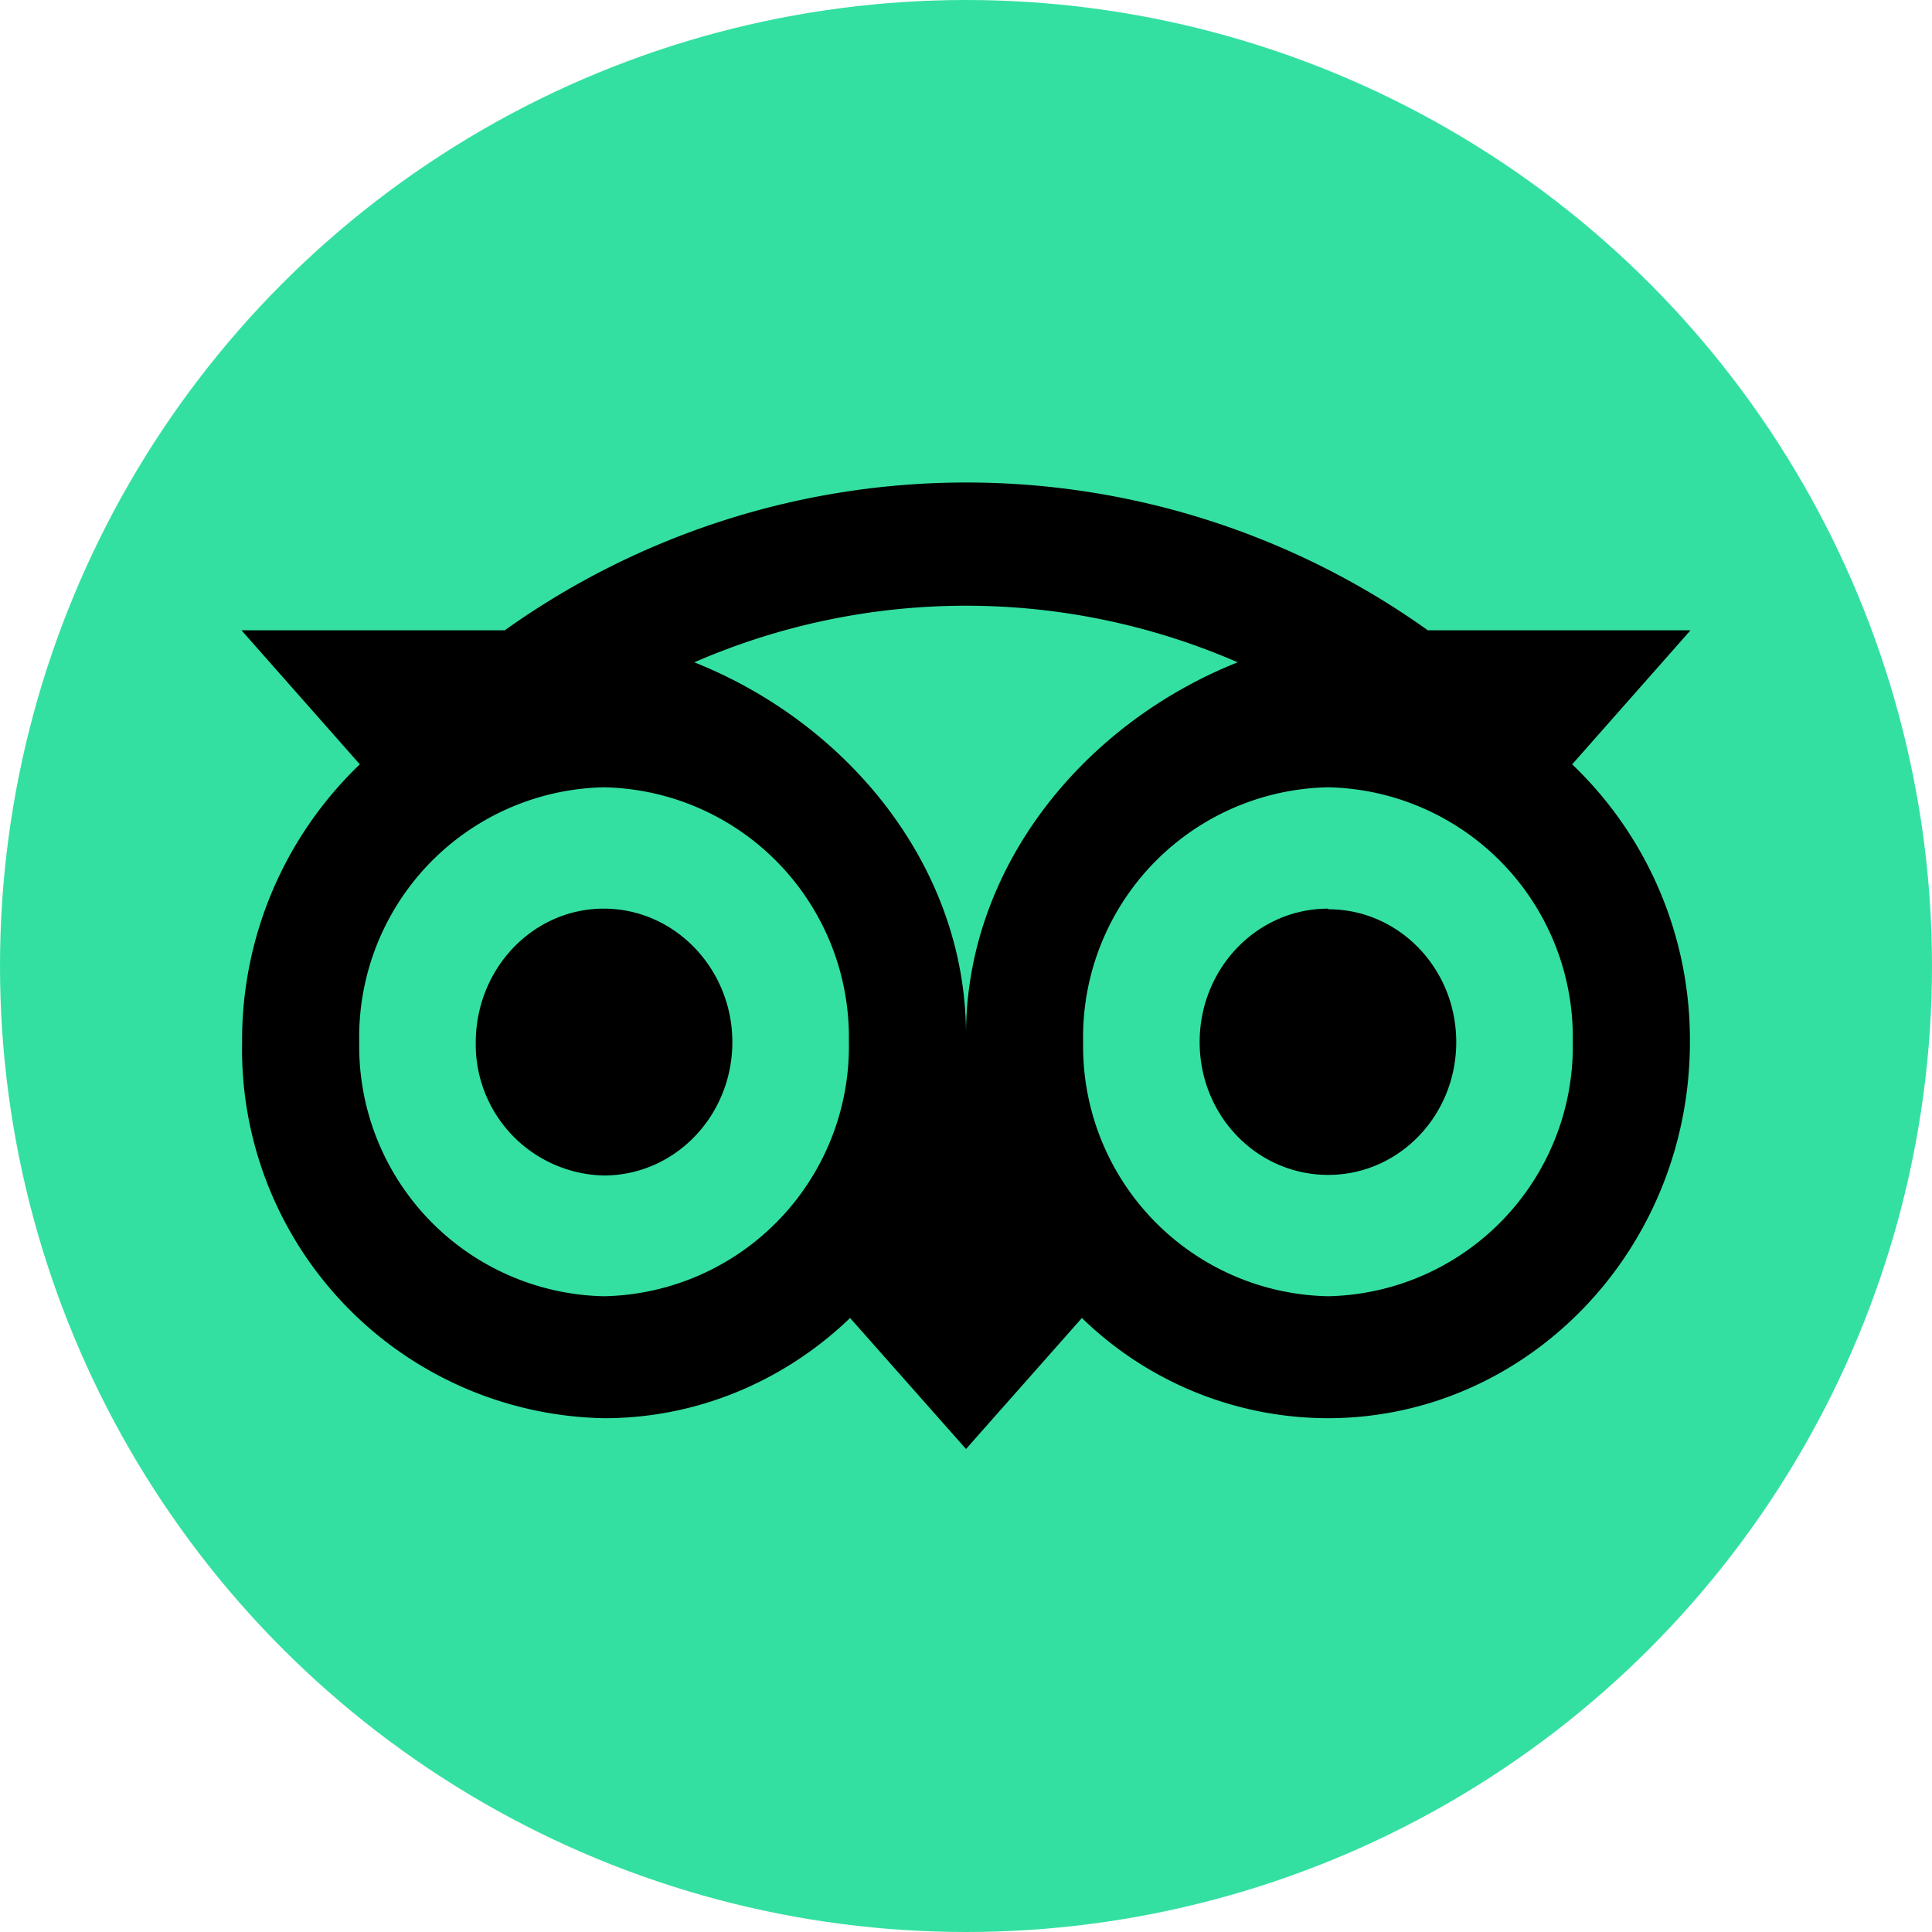 <svg xmlns="http://www.w3.org/2000/svg" fill="none" viewBox="0 0 32 32"><circle cx="16" cy="16" r="16" fill="#34E0A1"/><path fill="#000" d="M26.04 12.66 28 10.44h-4.35a13.16 13.16 0 0 0-15.29 0H4l1.96 2.22a6.32 6.32 0 0 0-1.95 4.6 6.11 6.11 0 0 0 6 6.23c1.56 0 3-.63 4.07-1.66L16 24l1.92-2.17a5.85 5.85 0 0 0 4.07 1.66c3.31 0 6-2.79 6-6.23a6.3 6.3 0 0 0-1.95-4.6ZM10 21.47a4.14 4.14 0 0 1-4.05-4.2A4.14 4.14 0 0 1 10 13.04a4.14 4.14 0 0 1 4.06 4.21A4.14 4.14 0 0 1 10 21.47Zm6-4.33c0-2.77-1.94-5.15-4.5-6.17a11.27 11.27 0 0 1 9 0c-2.56 1.02-4.5 3.4-4.5 6.17Zm6 4.33a4.14 4.14 0 0 1-4.06-4.2A4.14 4.14 0 0 1 22 13.04a4.14 4.14 0 0 1 4.05 4.21A4.14 4.14 0 0 1 22 21.47Zm0-6.42c-1.18 0-2.13.99-2.13 2.21s.95 2.2 2.13 2.2c1.17 0 2.12-.98 2.12-2.2 0-1.22-.95-2.2-2.12-2.2Zm-9.87 2.21c0 1.22-.95 2.21-2.13 2.21a2.17 2.17 0 0 1-2.12-2.2c0-1.23.95-2.22 2.12-2.22 1.18 0 2.13 1 2.13 2.21Z"/></svg>
